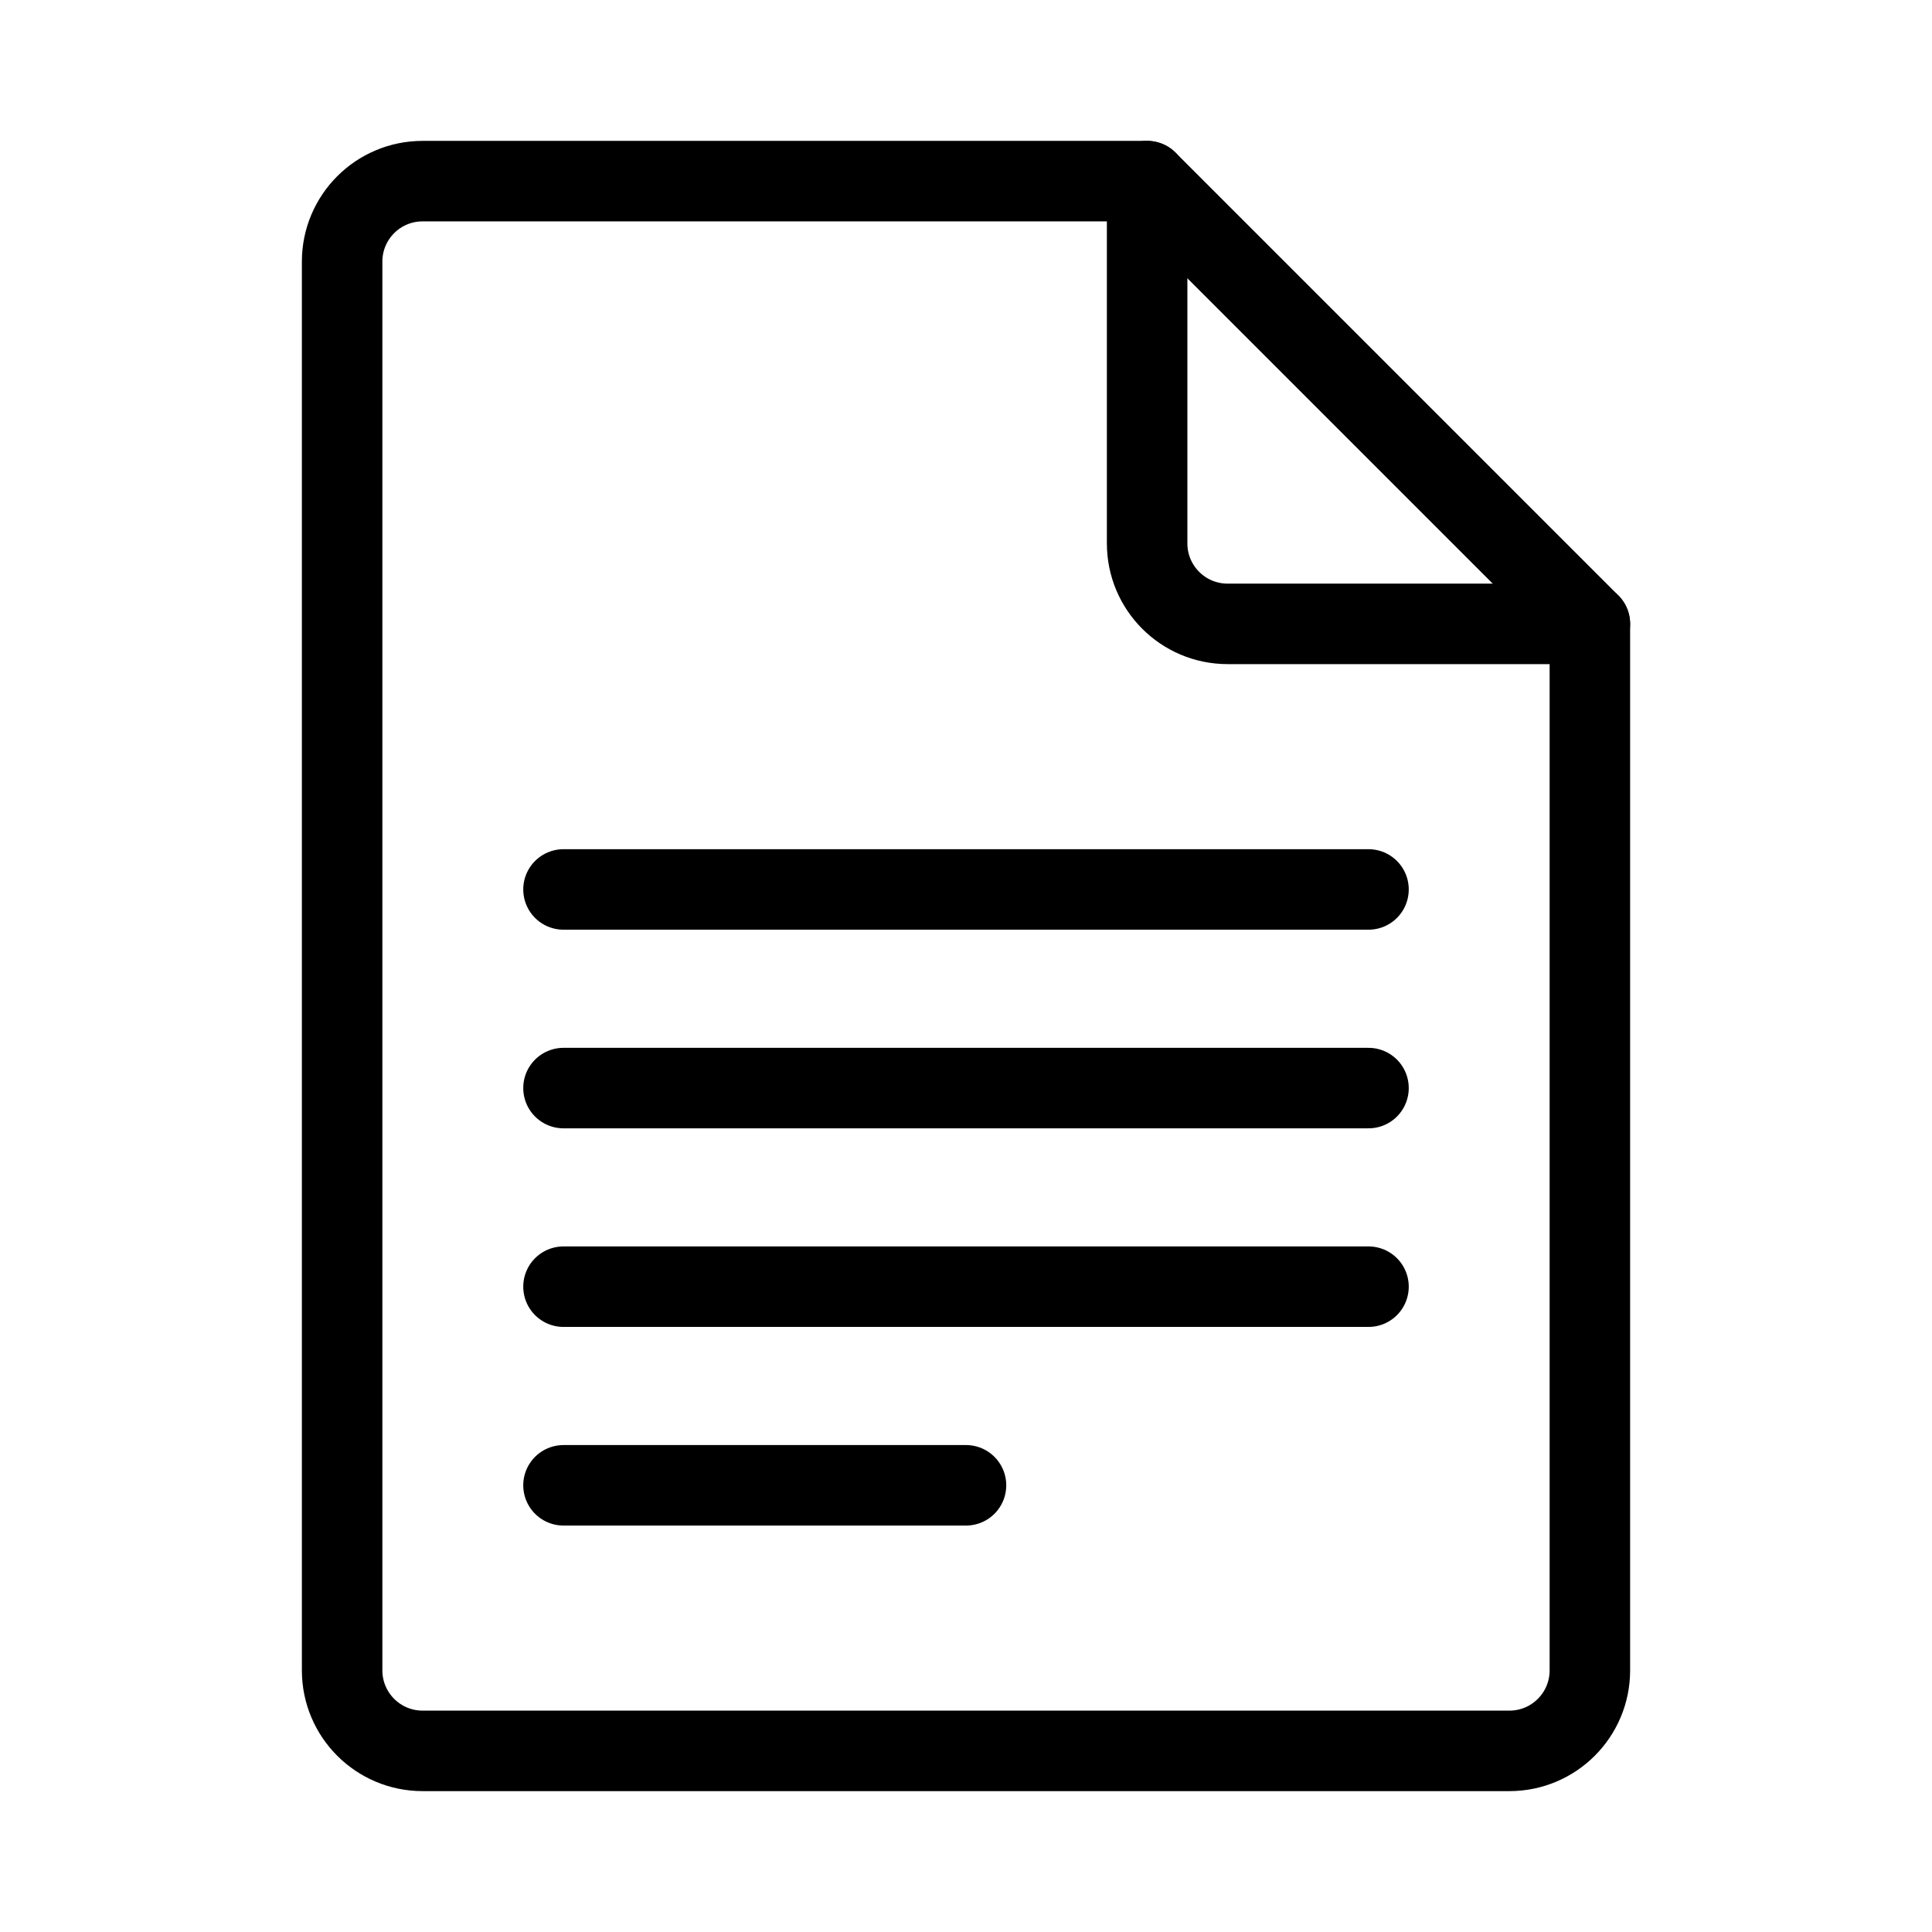 <?xml version='1.0' encoding='UTF-8'?>
<svg xmlns="http://www.w3.org/2000/svg" viewBox="0 0 48 48"><defs><style>.c{fill:none;stroke:#000;stroke-width:2px;stroke-linecap:round;stroke-linejoin:round;}</style></defs><g id="a"><path class="c" d="m39.5,15.5h-9c-1.105,0-2-.895-2-2V4.5H10.5c-1.105,0-2,.895-2,2v35c0,1.105.895,2,2,2h27c1.105,0,2-.895,2-2V15.5Z"/><line class="c" x1="28.5" y1="4.5" x2="39.5" y2="15.5"/></g><g id="b"><line class="c" x1="14" y1="22.098" x2="34" y2="22.098"/><line class="c" x1="14" y1="27.033" x2="34" y2="27.033"/><line class="c" x1="14" y1="31.967" x2="34" y2="31.967"/><line class="c" x1="14" y1="36.902" x2="24" y2="36.902"/></g></svg>